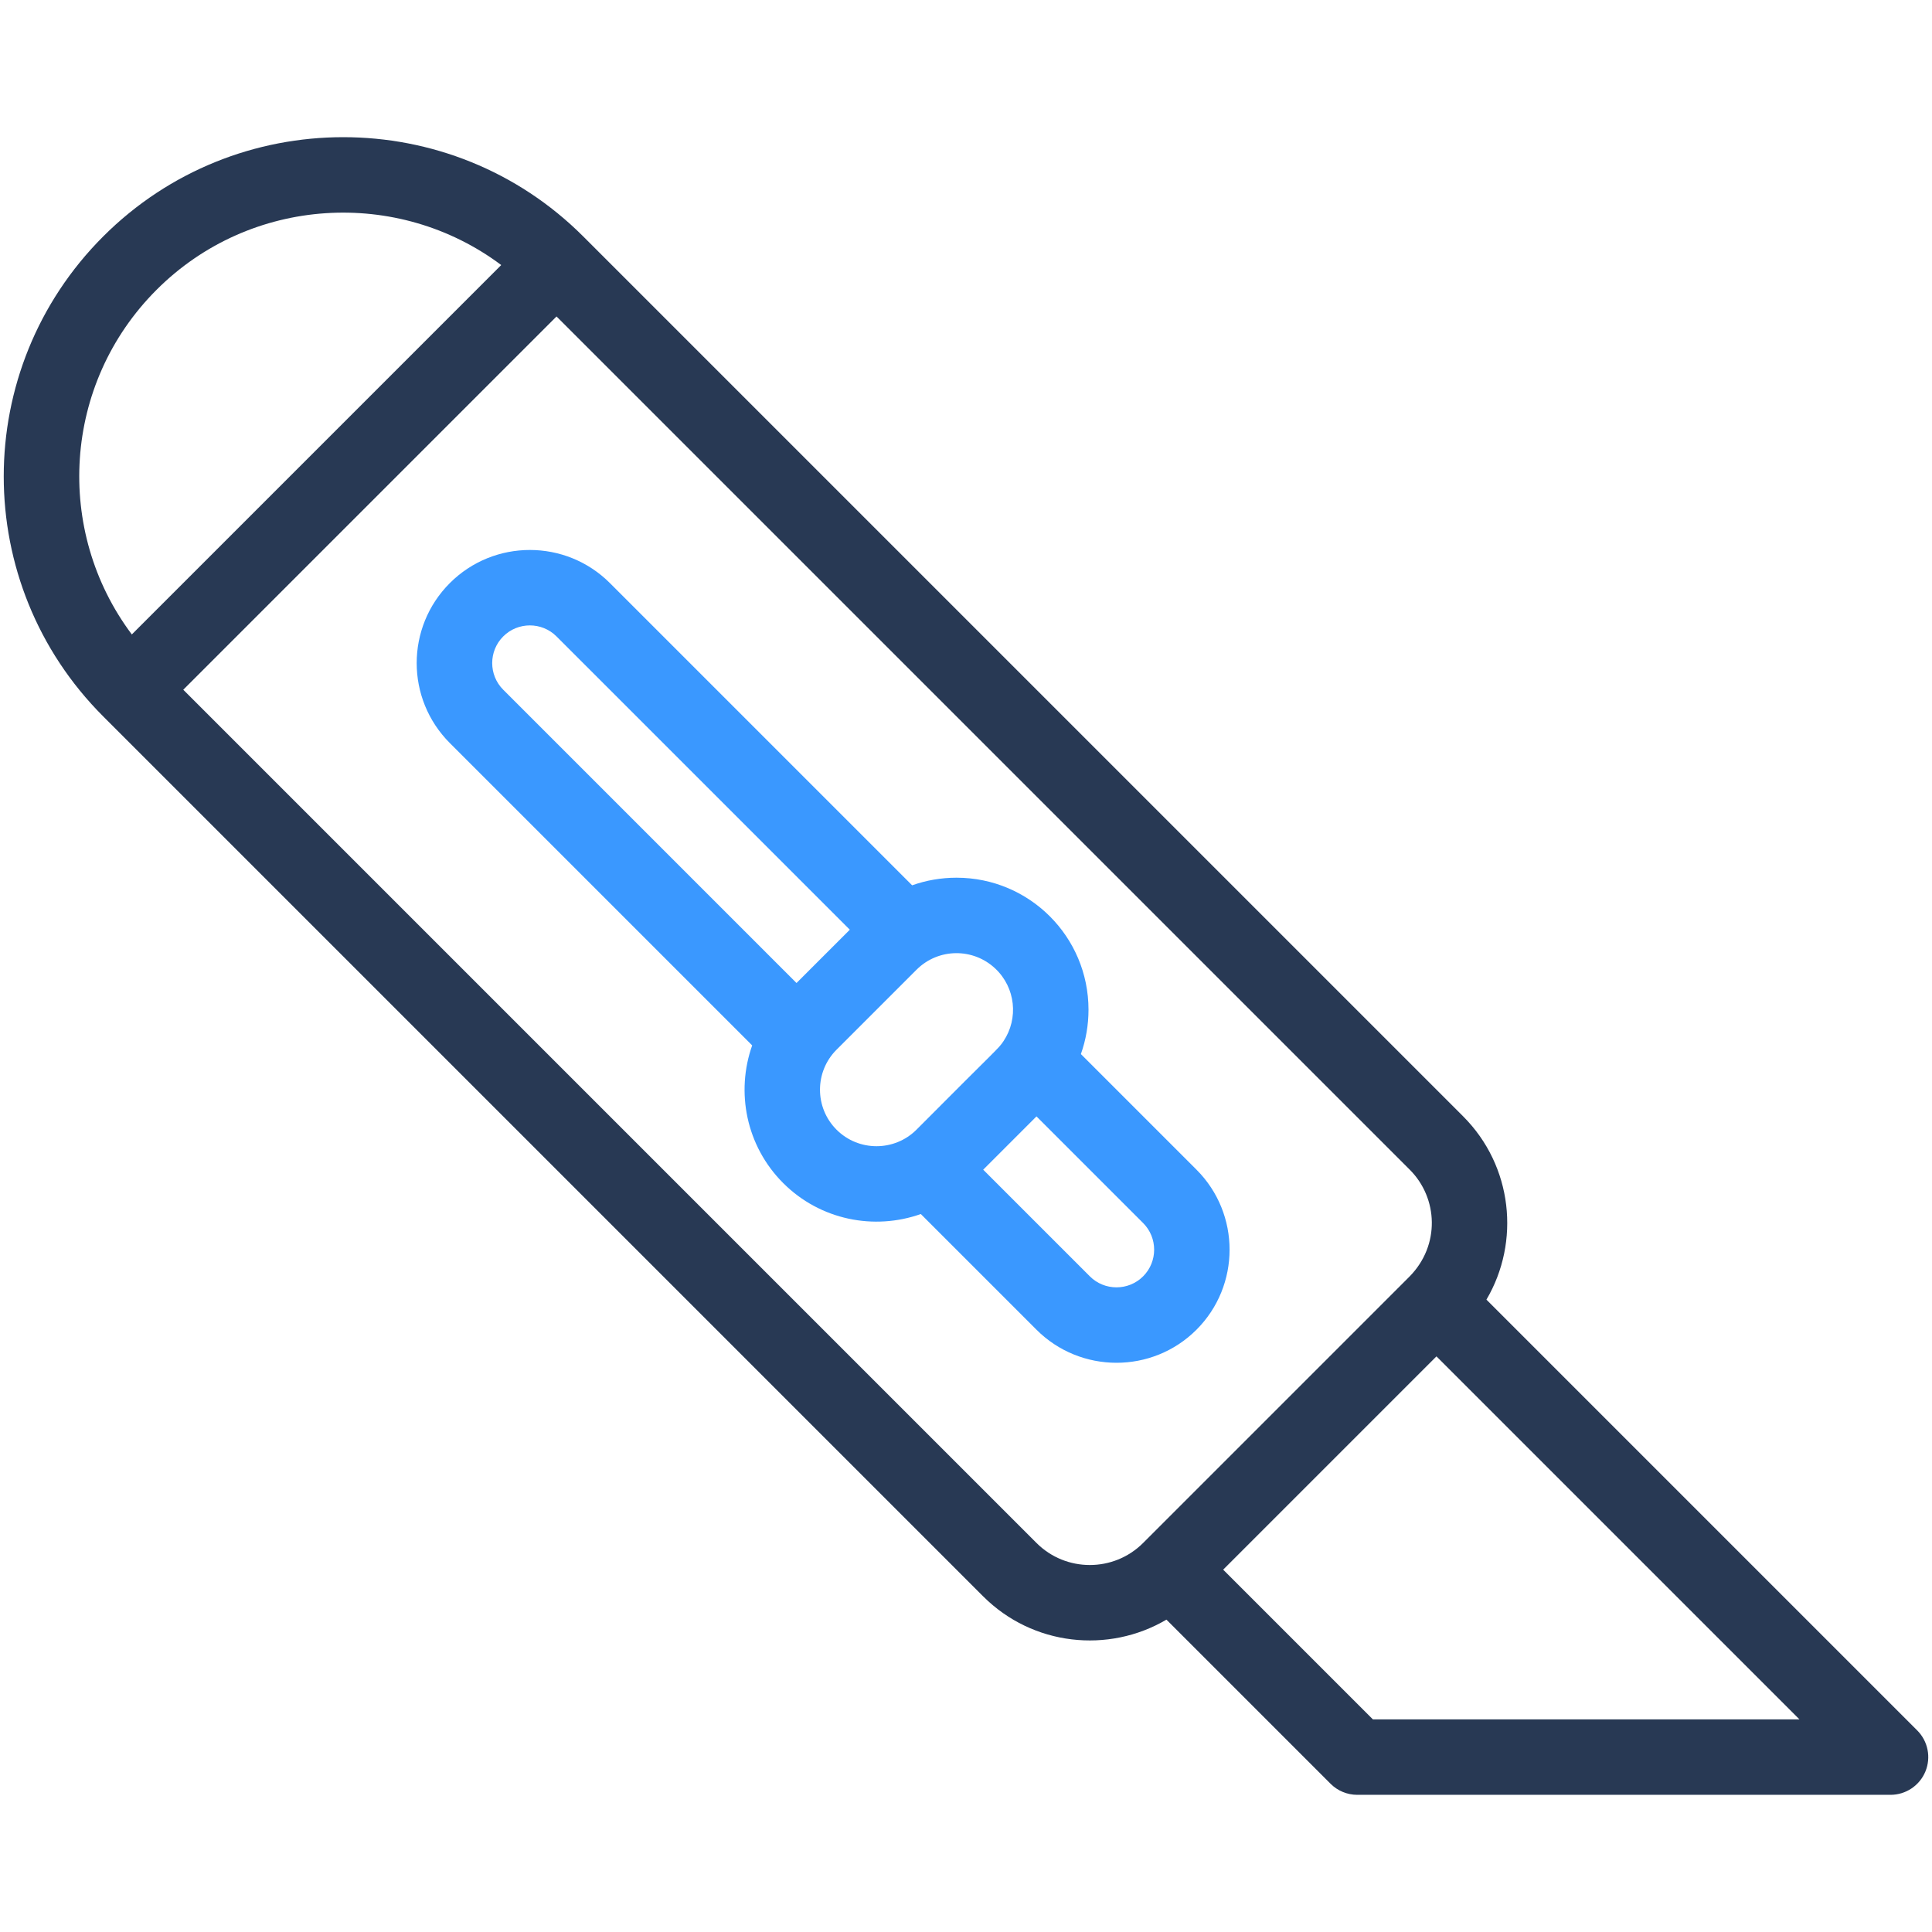 <?xml version="1.0" ?><svg xmlns="http://www.w3.org/2000/svg" xmlns:xlink="http://www.w3.org/1999/xlink" version="1.1" viewBox="0 0 512 512" style="enable-background:new 0 0 512 512;" xml:space="preserve"><g id="_x34_5_x2C__cutter_x2C__blade_x2C__carpentry_x2C__cut_x2C__art_and_design_x2C__Tools_and_utensils"><g><g><path style="fill:#3A98FF;" d="M317.083,309.976l-30.636-30.636c1.325-3.724,2.017-7.688,2.017-11.758     c0-19.338-15.651-34.982-34.982-34.982c-4.07,0-8.033,0.691-11.757,2.017l-80.1-80.1c-11.691-11.691-30.717-11.691-42.408,0     c-11.719,11.721-11.718,30.687,0,42.407l80.118,80.118c-4.37,12.327-1.635,26.63,8.211,36.477     c9.848,9.846,24.15,12.581,36.477,8.211l30.653,30.653c11.692,11.691,30.717,11.691,42.408,0     C328.775,340.692,328.775,321.667,317.083,309.976z M133.359,168.659c3.893-3.895,10.23-3.895,14.123,0l77.725,77.724     l-14.124,14.123l-77.725-77.725C129.465,178.888,129.465,172.553,133.359,168.659z M221.688,299.376     c-5.843-5.842-5.843-15.348,0-21.189l21.199-21.198c5.783-5.783,15.049-5.829,20.899-0.287c5.353,5.071,6.165,13.195,2.17,19.187     c-1.45,2.167-1.098,1.371-23.079,23.488C237.035,305.218,227.529,305.218,221.688,299.376z M302.941,338.24     c-3.893,3.895-10.23,3.895-14.123,0l-28.26-28.26l14.122-14.123l28.261,28.261C306.834,328.012,306.834,334.347,302.941,338.24z"/></g><g><path style="fill:#283954;" d="M508.081,458.576l-114.16-114.16c9.03-15.325,6.972-35.427-6.175-48.574L154.558,62.654     c-35.07-35.069-92.133-35.069-127.203,0c-35.155,35.155-35.151,92.052,0,127.203l233.188,233.188     c13.147,13.147,33.249,15.206,48.575,6.175l43.497,43.498c1.876,1.875,4.419,2.929,7.071,2.929H501.01     c4.045,0,7.691-2.437,9.239-6.173C511.796,465.737,510.941,461.437,508.081,458.576z M41.497,76.797     c24.871-24.871,63.958-27.049,91.333-6.558l-97.895,97.894C14.381,140.725,16.564,101.728,41.497,76.797z M274.685,408.903     L48.569,182.786l98.918-98.918l226.117,226.117c7.512,7.512,8.073,20.004-0.004,28.252c-0.196,0.196-70.564,70.568-70.694,70.698     C295.113,416.693,282.463,416.683,274.685,408.903z M363.827,455.648l-39.673-39.673l56.52-56.52l96.193,96.193H363.827z"/></g></g></g><g id="Layer_1"/></svg>